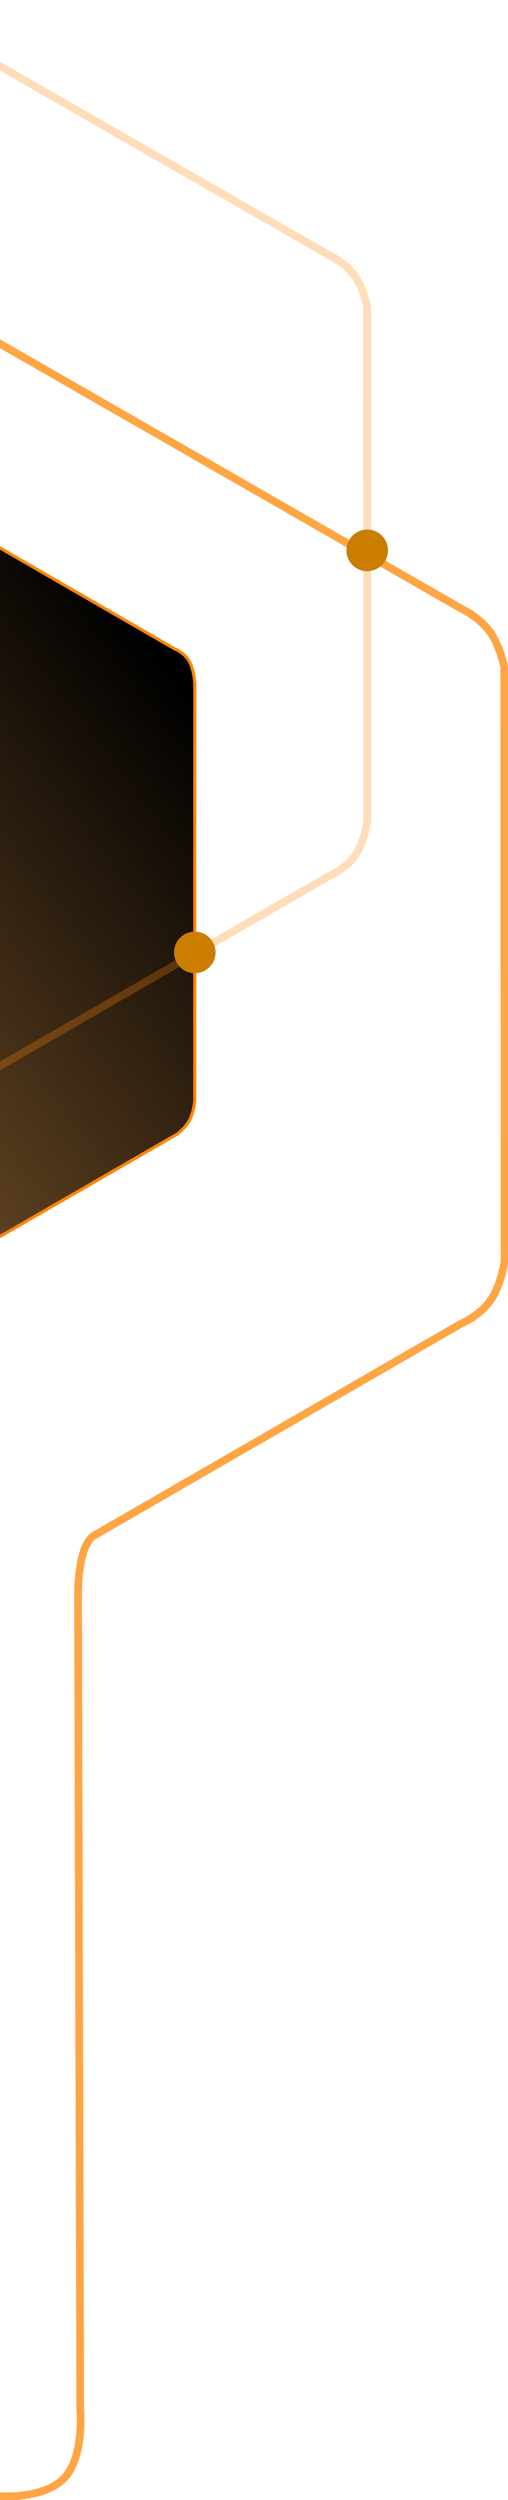 <svg width="330" height="1623" viewBox="0 0 330 1623" fill="none" xmlns="http://www.w3.org/2000/svg">
<g clip-path="url(#clip0_526_300)">
<path d="M115.852 422.404C117.98 423.633 120.92 425.794 122.843 429.116C126.034 434.63 126.525 443.543 126.549 444.023L126.508 714.569C126.463 715.106 125.84 722.045 123.067 727.238C120.327 732.372 115.368 736.004 114.925 736.322L-120.933 872.543L-120.982 872.571L-121.027 872.604C-121.092 872.652 -127.665 877.44 -134.107 877.397C-135.93 877.385 -137.945 876.984 -140.095 876.207C-141.693 875.63 -143.328 874.86 -144.956 873.92C-146.394 873.09 -147.293 872.428 -147.302 872.422L-147.347 872.388L-147.397 872.359L-379.083 738.595L-379.114 738.578L-379.145 738.562C-379.151 738.559 -379.78 738.252 -380.756 737.688C-382.088 736.919 -384.102 735.654 -386.13 733.998C-388.499 732.062 -390.312 730.067 -391.518 728.068C-395.273 721.843 -394.477 713.318 -394.469 713.233L-394.464 713.184L-394.464 713.134L-394.423 443.514C-394.415 443.243 -394.189 436.188 -391.509 431.087C-388.863 426.051 -383.728 422.719 -383.439 422.535L-147.744 286.408C-147.269 286.182 -140.773 283.147 -134.112 283.181C-127.459 283.214 -120.409 286.293 -119.811 286.56L113.332 421.165L113.405 421.207L113.484 421.237C113.493 421.24 114.481 421.612 115.852 422.404Z" fill="url(#paint0_linear_526_300)"/>
<path d="M115.352 423.27C114.087 422.54 113.173 422.188 113.133 422.173L112.983 422.118L-120.266 287.452C-121.064 287.099 -127.789 284.213 -134.117 284.181C-140.434 284.149 -146.64 286.993 -147.277 287.294L-382.921 423.39C-383.31 423.641 -388.131 426.809 -390.623 431.552C-393.163 436.385 -393.41 443.122 -393.423 443.525L-393.464 713.233L-393.473 713.332C-393.482 713.414 -394.247 721.608 -390.661 727.552C-389.515 729.452 -387.777 731.36 -385.497 733.223C-383.521 734.837 -381.556 736.071 -380.256 736.822C-379.316 737.365 -378.712 737.661 -378.708 737.663L-378.644 737.694L-146.798 871.551L-146.708 871.617C-146.699 871.624 -145.836 872.258 -144.456 873.054C-142.314 874.291 -138.12 876.37 -134.101 876.397C-128.002 876.437 -121.682 871.845 -121.621 871.8L-121.53 871.733L-121.433 871.677L114.382 735.481C114.971 735.053 119.613 731.587 122.185 726.767C124.812 721.848 125.445 715.249 125.508 714.527L125.549 444.047C125.514 443.388 125.007 434.852 121.977 429.617C120.165 426.487 117.374 424.438 115.352 423.27ZM116.352 421.538C118.537 422.799 121.661 425.078 123.708 428.615C127.137 434.54 127.549 443.999 127.549 443.999L127.508 714.609C127.508 714.609 126.96 722.07 123.95 727.709C120.939 733.348 115.466 737.165 115.466 737.165L-120.433 873.409C-120.433 873.409 -127.248 878.443 -134.114 878.397C-140.98 878.351 -147.897 873.225 -147.897 873.225L-379.583 739.461C-379.583 739.461 -388.404 735.167 -392.374 728.585C-396.344 722.003 -395.464 713.134 -395.464 713.134L-395.423 443.5C-395.423 443.5 -395.26 436.077 -392.394 430.622C-389.527 425.167 -383.957 421.679 -383.957 421.679L-148.211 285.523C-148.211 285.523 -141.321 282.144 -134.107 282.181C-126.893 282.217 -119.355 285.669 -119.355 285.669L113.832 420.299C113.832 420.299 114.878 420.687 116.352 421.538Z" fill="#FD8605"/>
<path opacity="0.733" d="M-29.287 206.346L301.026 395.911C301.026 395.911 311.746 401.004 318.392 410.373C325.038 419.742 327.613 433.39 327.613 433.39L327.792 818.39C327.792 818.39 325.746 833.921 318.623 844.173C311.5 854.425 299.303 859.4 299.303 859.4L82.21 984.665L61.328 996.715C49.99 1003.26 50.685 1036.75 50.685 1036.75L52.119 1563.39C52.119 1563.39 54.865 1593.35 42.685 1607.63C30.506 1621.91 3.401 1620.51 3.401 1620.51H-61.424L-115.987 1417.66" stroke="#FF8500" stroke-width="5"/>
<path opacity="0.28" d="M-72.275 733.708L213.896 568.584C213.896 568.584 224.475 564.27 230.653 555.377C236.831 546.484 238.605 533.014 238.605 533.014L238.45 199.09C238.45 199.09 236.218 187.253 230.45 179.127C224.682 171.001 215.388 166.583 215.388 166.583L-71.102 2.168" stroke="#FD8604" stroke-width="5"/>
<path d="M126.542 631.786C133.998 631.786 140.042 625.742 140.042 618.286C140.042 610.83 133.998 604.786 126.542 604.786C119.086 604.786 113.042 610.83 113.042 618.286C113.042 625.742 119.086 631.786 126.542 631.786Z" fill="#CB7D00"/>
<path d="M238.542 370.786C245.998 370.786 252.042 364.742 252.042 357.286C252.042 349.83 245.998 343.786 238.542 343.786C231.086 343.786 225.042 349.83 225.042 357.286C225.042 364.742 231.086 370.786 238.542 370.786Z" fill="#CB7D00"/>
</g>
<defs>
<linearGradient id="paint0_linear_526_300" x1="-384.042" y1="728.057" x2="70.598" y2="380.327" gradientUnits="userSpaceOnUse">
<stop stop-color="#A8743A"/>
<stop offset="1"/>
</linearGradient>
<clipPath id="clip0_526_300">
<rect width="330" height="1623" fill="white"/>
</clipPath>
</defs>
</svg>
